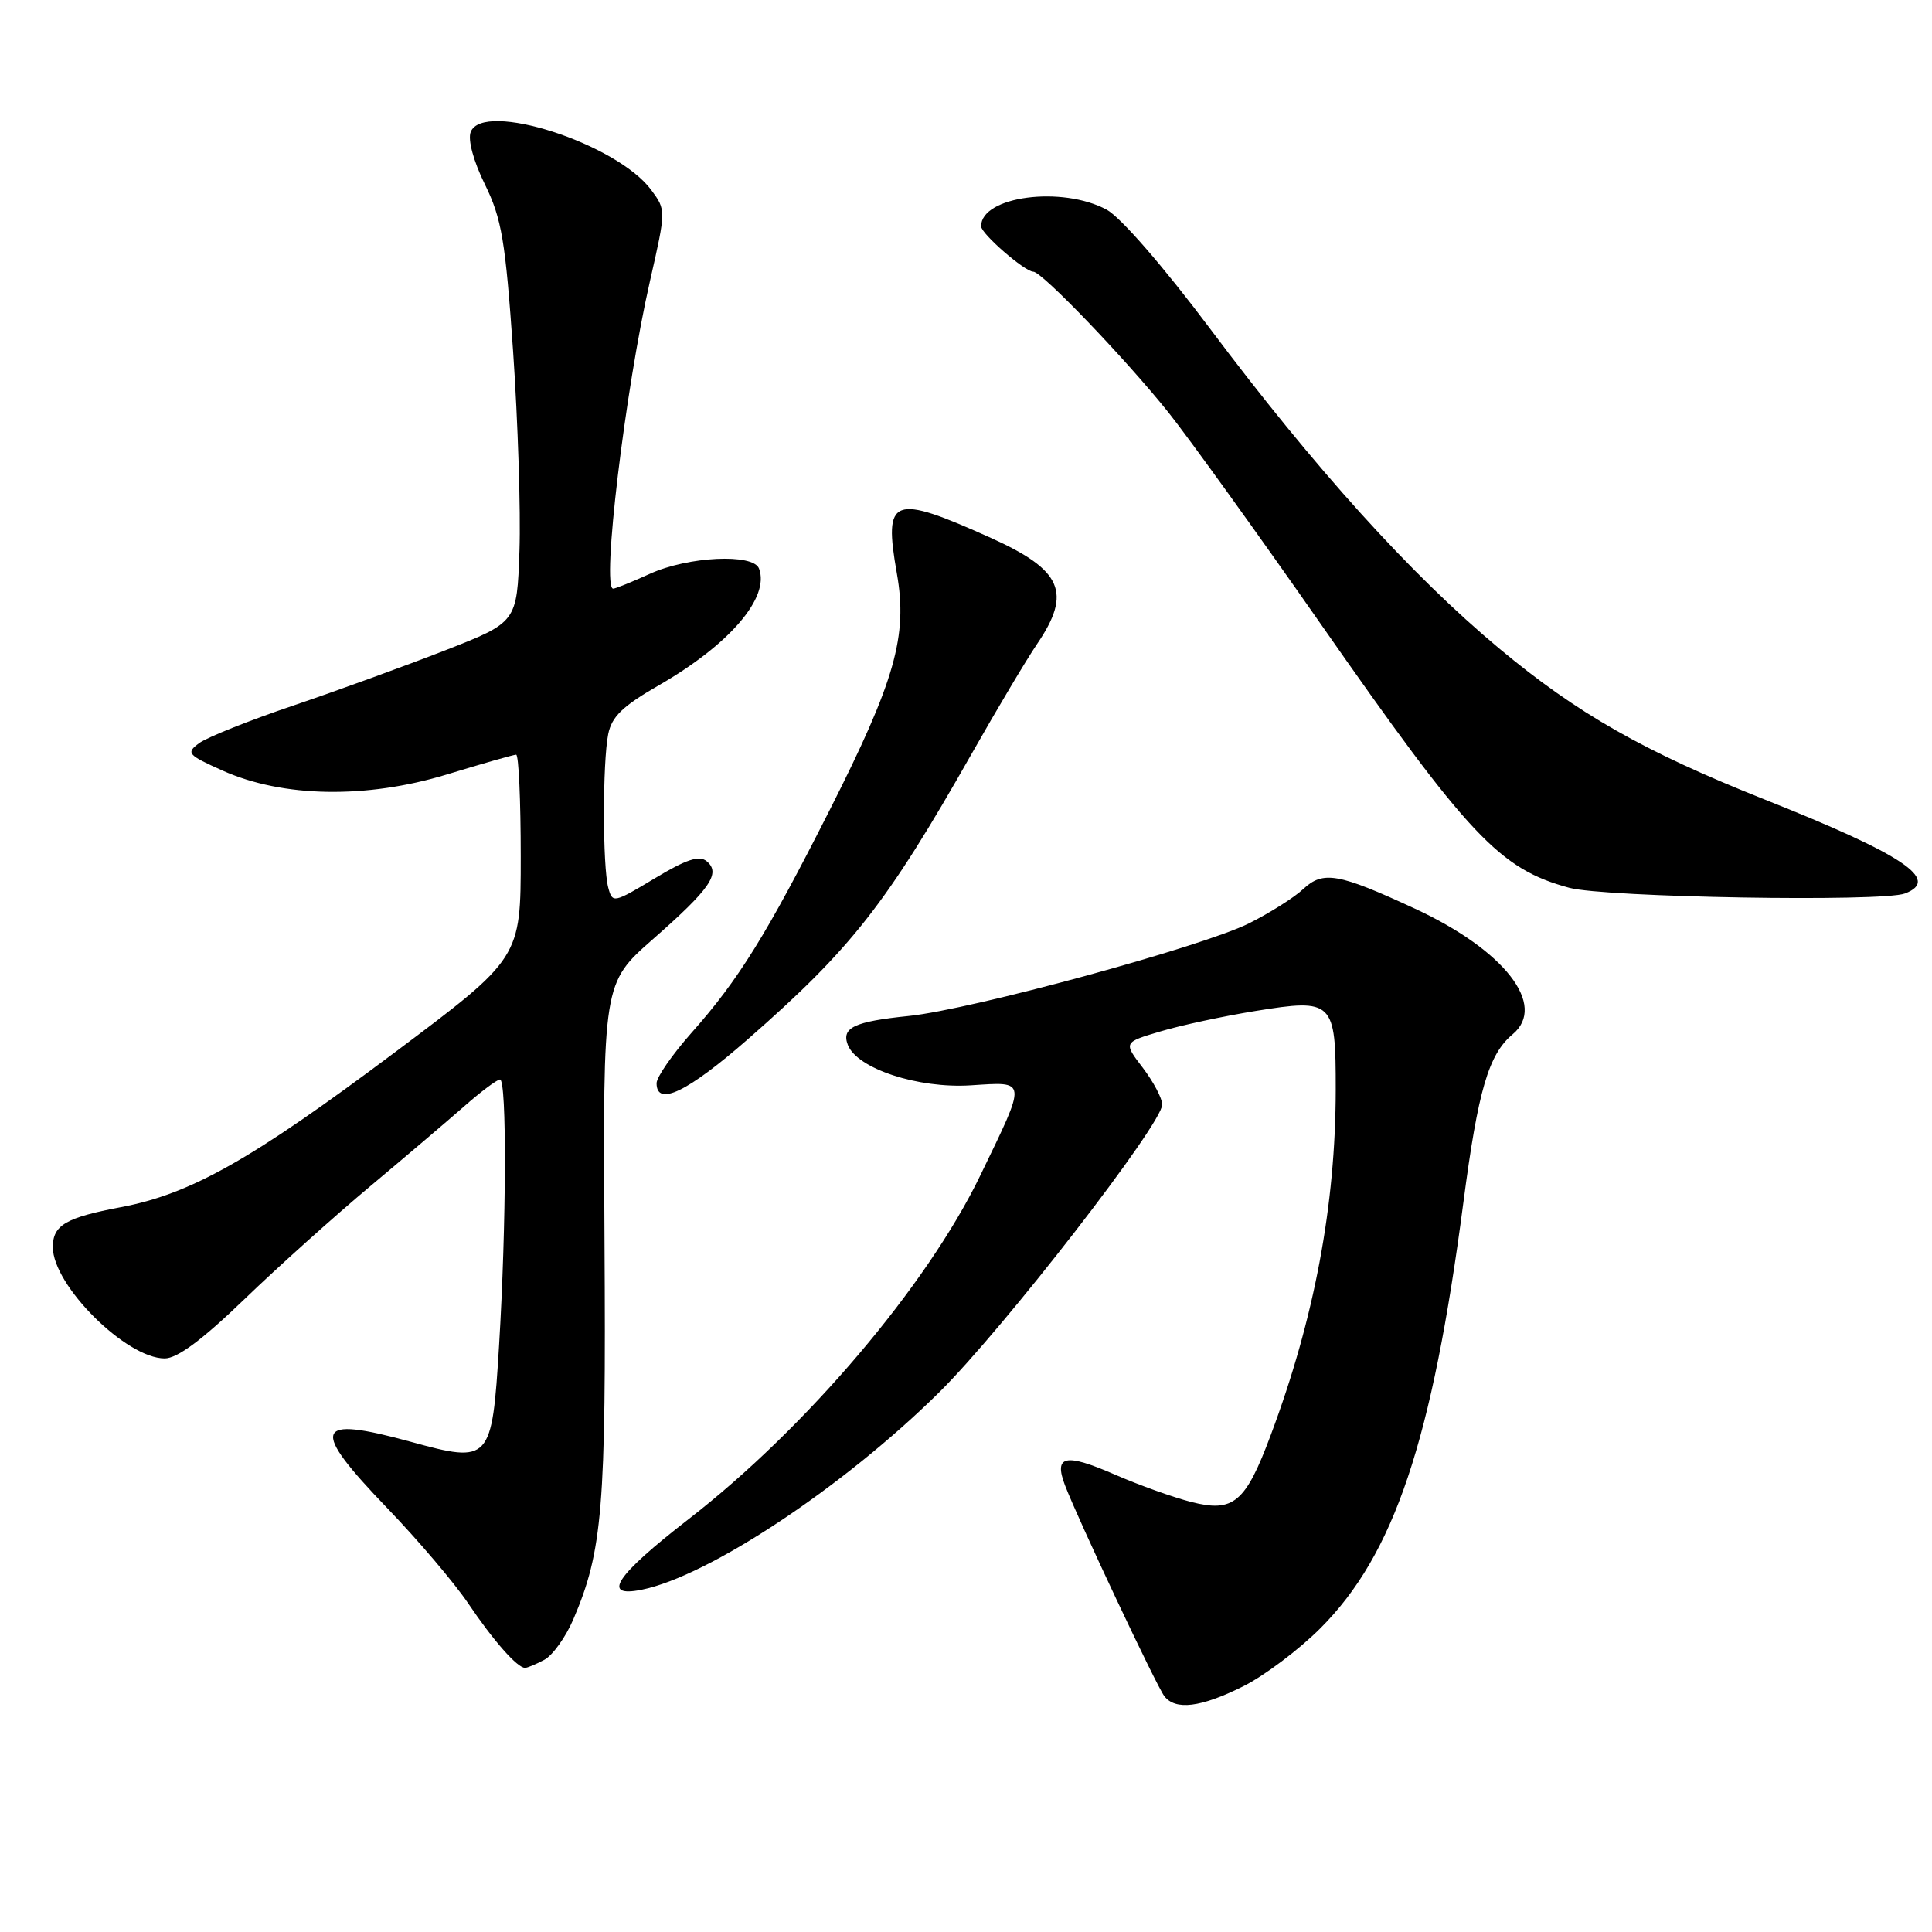 <?xml version="1.0" encoding="UTF-8" standalone="no"?>
<!DOCTYPE svg PUBLIC "-//W3C//DTD SVG 1.1//EN" "http://www.w3.org/Graphics/SVG/1.1/DTD/svg11.dtd" >
<svg xmlns="http://www.w3.org/2000/svg" xmlns:xlink="http://www.w3.org/1999/xlink" version="1.1" viewBox="0 0 256 256">
 <g >
 <path fill="currentColor"
d=" M 164.70 223.46 C 167.50 222.07 172.11 218.60 174.95 215.76 C 184.73 205.98 189.77 190.97 193.91 159.30 C 195.85 144.47 197.25 139.70 200.43 137.05 C 205.05 133.22 199.36 125.90 187.48 120.40 C 177.33 115.70 175.32 115.35 172.69 117.80 C 171.49 118.93 168.25 120.97 165.50 122.35 C 159.25 125.46 128.78 133.76 120.43 134.62 C 113.18 135.36 111.47 136.17 112.34 138.45 C 113.55 141.59 121.65 144.26 128.64 143.81 C 136.16 143.33 136.12 142.88 129.88 155.78 C 122.81 170.39 106.84 189.20 91.25 201.29 C 81.58 208.78 79.62 211.73 85.01 210.65 C 93.90 208.87 111.75 197.03 124.44 184.50 C 132.93 176.11 154.00 148.93 154.00 146.36 C 154.00 145.54 152.84 143.35 151.43 141.49 C 148.85 138.12 148.85 138.12 153.79 136.66 C 156.50 135.85 162.15 134.64 166.35 133.96 C 176.67 132.29 177.00 132.62 176.99 144.37 C 176.98 159.68 174.16 174.73 168.39 190.13 C 165.04 199.12 163.45 200.45 157.85 199.02 C 155.46 198.41 150.91 196.78 147.75 195.40 C 141.15 192.52 139.61 192.84 141.11 196.79 C 142.81 201.27 153.24 223.40 154.28 224.75 C 155.76 226.66 159.10 226.25 164.70 223.46 Z  M 72.13 219.93 C 73.23 219.34 74.95 216.94 75.96 214.59 C 79.85 205.51 80.32 199.81 80.10 164.38 C 79.89 130.27 79.89 130.27 86.50 124.46 C 94.13 117.77 95.55 115.70 93.64 114.12 C 92.66 113.30 90.94 113.87 86.75 116.39 C 81.30 119.67 81.15 119.70 80.60 117.63 C 79.84 114.82 79.84 101.04 80.59 97.28 C 81.06 94.95 82.50 93.56 87.34 90.78 C 96.68 85.40 102.04 79.15 100.57 75.33 C 99.80 73.31 91.20 73.73 86.14 76.02 C 83.74 77.11 81.54 78.00 81.25 78.00 C 79.68 78.00 82.84 51.62 86.14 37.17 C 88.26 27.85 88.26 27.83 86.29 25.17 C 81.70 18.99 63.97 13.30 62.37 17.49 C 61.97 18.52 62.74 21.37 64.26 24.45 C 66.48 28.98 66.97 31.88 67.99 46.58 C 68.63 55.89 69.01 67.76 68.83 72.98 C 68.50 82.45 68.50 82.45 59.00 86.17 C 53.77 88.21 44.73 91.50 38.89 93.48 C 33.06 95.45 27.43 97.70 26.39 98.47 C 24.63 99.77 24.83 100.02 29.50 102.11 C 37.47 105.68 48.54 105.87 59.21 102.62 C 63.93 101.18 68.06 100.00 68.39 100.00 C 68.73 100.00 69.00 106.06 69.00 113.47 C 69.00 126.94 69.00 126.94 52.32 139.44 C 33.37 153.64 25.30 158.21 16.00 159.96 C 8.71 161.34 7.00 162.34 7.00 165.25 C 7.00 170.33 16.72 180.00 21.82 180.00 C 23.49 180.00 26.78 177.56 32.37 172.17 C 36.84 167.86 44.33 161.14 49.00 157.23 C 53.67 153.32 59.30 148.53 61.50 146.60 C 63.70 144.66 65.84 143.06 66.25 143.04 C 67.17 142.99 67.10 162.33 66.13 178.26 C 65.19 193.69 64.96 193.93 54.45 191.05 C 41.57 187.52 41.01 189.12 51.34 199.86 C 55.38 204.06 60.18 209.71 62.00 212.40 C 65.36 217.39 68.54 221.00 69.57 221.00 C 69.88 221.00 71.03 220.52 72.13 219.93 Z  M 99.13 137.67 C 112.87 125.63 117.47 119.76 128.79 99.81 C 132.12 93.93 136.01 87.41 137.42 85.33 C 142.05 78.52 140.75 75.54 131.31 71.28 C 118.22 65.39 117.05 65.83 118.84 75.99 C 120.30 84.26 118.60 90.23 109.91 107.39 C 101.60 123.81 97.86 129.84 91.62 136.86 C 89.08 139.73 87.00 142.73 87.00 143.53 C 87.00 146.68 91.11 144.69 99.13 137.67 Z  M 252.42 118.39 C 257.18 116.57 252.26 113.27 233.83 105.94 C 217.79 99.56 208.98 94.54 198.62 85.90 C 186.96 76.17 174.20 62.05 160.30 43.50 C 154.15 35.30 148.49 28.79 146.65 27.79 C 140.74 24.59 130.00 26.00 130.00 29.98 C 130.00 30.97 135.79 36.00 136.92 36.00 C 138.06 36.00 149.17 47.58 154.83 54.66 C 157.53 58.05 166.61 70.65 174.99 82.66 C 194.67 110.87 198.70 115.14 207.94 117.64 C 212.66 118.91 249.44 119.54 252.42 118.39 Z "/>
</g>
</svg>
